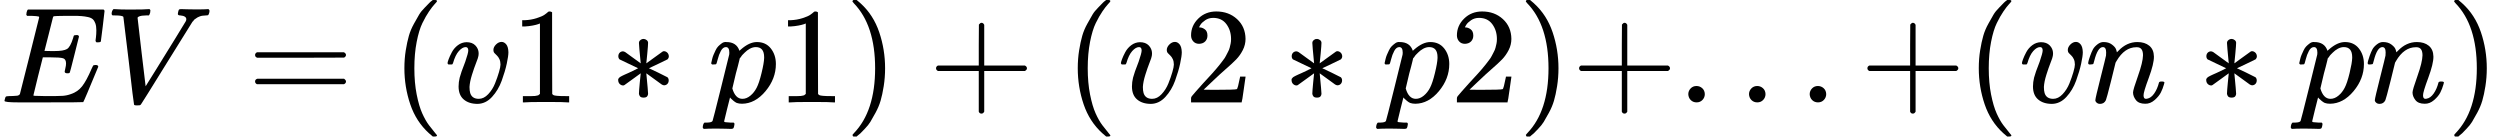 <svg style="vertical-align: -0.566ex" xmlns="http://www.w3.org/2000/svg" width="41.426ex" height="2.262ex" role="img" focusable="false" viewBox="0 -750 18310.3 1000" xmlns:xlink="http://www.w3.org/1999/xlink"><defs><path id="MJX-1-TEX-I-1D438" d="M492 213Q472 213 472 226Q472 230 477 250T482 285Q482 316 461 323T364 330H312Q311 328 277 192T243 52Q243 48 254 48T334 46Q428 46 458 48T518 61Q567 77 599 117T670 248Q680 270 683 272Q690 274 698 274Q718 274 718 261Q613 7 608 2Q605 0 322 0H133Q31 0 31 11Q31 13 34 25Q38 41 42 43T65 46Q92 46 125 49Q139 52 144 61Q146 66 215 342T285 622Q285 629 281 629Q273 632 228 634H197Q191 640 191 642T193 659Q197 676 203 680H757Q764 676 764 669Q764 664 751 557T737 447Q735 440 717 440H705Q698 445 698 453L701 476Q704 500 704 528Q704 558 697 578T678 609T643 625T596 632T532 634H485Q397 633 392 631Q388 629 386 622Q385 619 355 499T324 377Q347 376 372 376H398Q464 376 489 391T534 472Q538 488 540 490T557 493Q562 493 565 493T570 492T572 491T574 487T577 483L544 351Q511 218 508 216Q505 213 492 213Z"></path><path id="MJX-1-TEX-I-1D449" d="M52 648Q52 670 65 683H76Q118 680 181 680Q299 680 320 683H330Q336 677 336 674T334 656Q329 641 325 637H304Q282 635 274 635Q245 630 242 620Q242 618 271 369T301 118L374 235Q447 352 520 471T595 594Q599 601 599 609Q599 633 555 637Q537 637 537 648Q537 649 539 661Q542 675 545 679T558 683Q560 683 570 683T604 682T668 681Q737 681 755 683H762Q769 676 769 672Q769 655 760 640Q757 637 743 637Q730 636 719 635T698 630T682 623T670 615T660 608T652 599T645 592L452 282Q272 -9 266 -16Q263 -18 259 -21L241 -22H234Q216 -22 216 -15Q213 -9 177 305Q139 623 138 626Q133 637 76 637H59Q52 642 52 648Z"></path><path id="MJX-1-TEX-N-3D" d="M56 347Q56 360 70 367H707Q722 359 722 347Q722 336 708 328L390 327H72Q56 332 56 347ZM56 153Q56 168 72 173H708Q722 163 722 153Q722 140 707 133H70Q56 140 56 153Z"></path><path id="MJX-1-TEX-N-28" d="M94 250Q94 319 104 381T127 488T164 576T202 643T244 695T277 729T302 750H315H319Q333 750 333 741Q333 738 316 720T275 667T226 581T184 443T167 250T184 58T225 -81T274 -167T316 -220T333 -241Q333 -250 318 -250H315H302L274 -226Q180 -141 137 -14T94 250Z"></path><path id="MJX-1-TEX-I-1D463" d="M173 380Q173 405 154 405Q130 405 104 376T61 287Q60 286 59 284T58 281T56 279T53 278T49 278T41 278H27Q21 284 21 287Q21 294 29 316T53 368T97 419T160 441Q202 441 225 417T249 361Q249 344 246 335Q246 329 231 291T200 202T182 113Q182 86 187 69Q200 26 250 26Q287 26 319 60T369 139T398 222T409 277Q409 300 401 317T383 343T365 361T357 383Q357 405 376 424T417 443Q436 443 451 425T467 367Q467 340 455 284T418 159T347 40T241 -11Q177 -11 139 22Q102 54 102 117Q102 148 110 181T151 298Q173 362 173 380Z"></path><path id="MJX-1-TEX-N-31" d="M213 578L200 573Q186 568 160 563T102 556H83V602H102Q149 604 189 617T245 641T273 663Q275 666 285 666Q294 666 302 660V361L303 61Q310 54 315 52T339 48T401 46H427V0H416Q395 3 257 3Q121 3 100 0H88V46H114Q136 46 152 46T177 47T193 50T201 52T207 57T213 61V578Z"></path><path id="MJX-1-TEX-N-2217" d="M229 286Q216 420 216 436Q216 454 240 464Q241 464 245 464T251 465Q263 464 273 456T283 436Q283 419 277 356T270 286L328 328Q384 369 389 372T399 375Q412 375 423 365T435 338Q435 325 425 315Q420 312 357 282T289 250L355 219L425 184Q434 175 434 161Q434 146 425 136T401 125Q393 125 383 131T328 171L270 213Q283 79 283 63Q283 53 276 44T250 35Q231 35 224 44T216 63Q216 80 222 143T229 213L171 171Q115 130 110 127Q106 124 100 124Q87 124 76 134T64 161Q64 166 64 169T67 175T72 181T81 188T94 195T113 204T138 215T170 230T210 250L74 315Q65 324 65 338Q65 353 74 363T98 374Q106 374 116 368T171 328L229 286Z"></path><path id="MJX-1-TEX-I-1D45D" d="M23 287Q24 290 25 295T30 317T40 348T55 381T75 411T101 433T134 442Q209 442 230 378L240 387Q302 442 358 442Q423 442 460 395T497 281Q497 173 421 82T249 -10Q227 -10 210 -4Q199 1 187 11T168 28L161 36Q160 35 139 -51T118 -138Q118 -144 126 -145T163 -148H188Q194 -155 194 -157T191 -175Q188 -187 185 -190T172 -194Q170 -194 161 -194T127 -193T65 -192Q-5 -192 -24 -194H-32Q-39 -187 -39 -183Q-37 -156 -26 -148H-6Q28 -147 33 -136Q36 -130 94 103T155 350Q156 355 156 364Q156 405 131 405Q109 405 94 377T71 316T59 280Q57 278 43 278H29Q23 284 23 287ZM178 102Q200 26 252 26Q282 26 310 49T356 107Q374 141 392 215T411 325V331Q411 405 350 405Q339 405 328 402T306 393T286 380T269 365T254 350T243 336T235 326L232 322Q232 321 229 308T218 264T204 212Q178 106 178 102Z"></path><path id="MJX-1-TEX-N-29" d="M60 749L64 750Q69 750 74 750H86L114 726Q208 641 251 514T294 250Q294 182 284 119T261 12T224 -76T186 -143T145 -194T113 -227T90 -246Q87 -249 86 -250H74Q66 -250 63 -250T58 -247T55 -238Q56 -237 66 -225Q221 -64 221 250T66 725Q56 737 55 738Q55 746 60 749Z"></path><path id="MJX-1-TEX-N-2B" d="M56 237T56 250T70 270H369V420L370 570Q380 583 389 583Q402 583 409 568V270H707Q722 262 722 250T707 230H409V-68Q401 -82 391 -82H389H387Q375 -82 369 -68V230H70Q56 237 56 250Z"></path><path id="MJX-1-TEX-N-32" d="M109 429Q82 429 66 447T50 491Q50 562 103 614T235 666Q326 666 387 610T449 465Q449 422 429 383T381 315T301 241Q265 210 201 149L142 93L218 92Q375 92 385 97Q392 99 409 186V189H449V186Q448 183 436 95T421 3V0H50V19V31Q50 38 56 46T86 81Q115 113 136 137Q145 147 170 174T204 211T233 244T261 278T284 308T305 340T320 369T333 401T340 431T343 464Q343 527 309 573T212 619Q179 619 154 602T119 569T109 550Q109 549 114 549Q132 549 151 535T170 489Q170 464 154 447T109 429Z"></path><path id="MJX-1-TEX-N-2E" d="M78 60Q78 84 95 102T138 120Q162 120 180 104T199 61Q199 36 182 18T139 0T96 17T78 60Z"></path><path id="MJX-1-TEX-I-1D45B" d="M21 287Q22 293 24 303T36 341T56 388T89 425T135 442Q171 442 195 424T225 390T231 369Q231 367 232 367L243 378Q304 442 382 442Q436 442 469 415T503 336T465 179T427 52Q427 26 444 26Q450 26 453 27Q482 32 505 65T540 145Q542 153 560 153Q580 153 580 145Q580 144 576 130Q568 101 554 73T508 17T439 -10Q392 -10 371 17T350 73Q350 92 386 193T423 345Q423 404 379 404H374Q288 404 229 303L222 291L189 157Q156 26 151 16Q138 -11 108 -11Q95 -11 87 -5T76 7T74 17Q74 30 112 180T152 343Q153 348 153 366Q153 405 129 405Q91 405 66 305Q60 285 60 284Q58 278 41 278H27Q21 284 21 287Z"></path></defs><g stroke="currentColor" fill="currentColor" stroke-width="0" transform="matrix(1 0 0 -1 0 0)"><g data-mml-node="math"><g data-mml-node="mi"><use xlink:href="#MJX-1-TEX-I-1D438"></use></g><g data-mml-node="mi" transform="translate(764, 0)"><use xlink:href="#MJX-1-TEX-I-1D449"></use></g><g data-mml-node="mo" transform="translate(1810.8, 0)"><use xlink:href="#MJX-1-TEX-N-3D"></use></g><g data-mml-node="mo" transform="translate(2866.6, 0)"><use xlink:href="#MJX-1-TEX-N-28"></use></g><g data-mml-node="mi" transform="translate(3255.6, 0)"><use xlink:href="#MJX-1-TEX-I-1D463"></use></g><g data-mml-node="mn" transform="translate(3740.6, 0)"><use xlink:href="#MJX-1-TEX-N-31"></use></g><g data-mml-node="mo" transform="translate(4462.8, 0)"><use xlink:href="#MJX-1-TEX-N-2217"></use></g><g data-mml-node="mi" transform="translate(5185, 0)"><use xlink:href="#MJX-1-TEX-I-1D45D"></use></g><g data-mml-node="mn" transform="translate(5688, 0)"><use xlink:href="#MJX-1-TEX-N-31"></use></g><g data-mml-node="mo" transform="translate(6188, 0)"><use xlink:href="#MJX-1-TEX-N-29"></use></g><g data-mml-node="mo" transform="translate(6799.2, 0)"><use xlink:href="#MJX-1-TEX-N-2B"></use></g><g data-mml-node="mo" transform="translate(7799.4, 0)"><use xlink:href="#MJX-1-TEX-N-28"></use></g><g data-mml-node="mi" transform="translate(8188.4, 0)"><use xlink:href="#MJX-1-TEX-I-1D463"></use></g><g data-mml-node="mn" transform="translate(8673.4, 0)"><use xlink:href="#MJX-1-TEX-N-32"></use></g><g data-mml-node="mo" transform="translate(9395.7, 0)"><use xlink:href="#MJX-1-TEX-N-2217"></use></g><g data-mml-node="mi" transform="translate(10117.9, 0)"><use xlink:href="#MJX-1-TEX-I-1D45D"></use></g><g data-mml-node="mn" transform="translate(10620.9, 0)"><use xlink:href="#MJX-1-TEX-N-32"></use></g><g data-mml-node="mo" transform="translate(11120.9, 0)"><use xlink:href="#MJX-1-TEX-N-29"></use></g><g data-mml-node="mo" transform="translate(11509.9, 0)"><use xlink:href="#MJX-1-TEX-N-2B"></use></g><g data-mml-node="mo" transform="translate(12287.9, 0)"><use xlink:href="#MJX-1-TEX-N-2E"></use></g><g data-mml-node="mo" transform="translate(12732.6, 0)"><use xlink:href="#MJX-1-TEX-N-2E"></use></g><g data-mml-node="mo" transform="translate(13177.2, 0)"><use xlink:href="#MJX-1-TEX-N-2E"></use></g><g data-mml-node="mo" transform="translate(13621.9, 0)"><use xlink:href="#MJX-1-TEX-N-2B"></use></g><g data-mml-node="mo" transform="translate(14399.9, 0)"><use xlink:href="#MJX-1-TEX-N-28"></use></g><g data-mml-node="mi" transform="translate(14788.9, 0)"><use xlink:href="#MJX-1-TEX-I-1D463"></use></g><g data-mml-node="mi" transform="translate(15273.9, 0)"><use xlink:href="#MJX-1-TEX-I-1D45B"></use></g><g data-mml-node="mo" transform="translate(16096.1, 0)"><use xlink:href="#MJX-1-TEX-N-2217"></use></g><g data-mml-node="mi" transform="translate(16818.3, 0)"><use xlink:href="#MJX-1-TEX-I-1D45D"></use></g><g data-mml-node="mi" transform="translate(17321.3, 0)"><use xlink:href="#MJX-1-TEX-I-1D45B"></use></g><g data-mml-node="mo" transform="translate(17921.3, 0)"><use xlink:href="#MJX-1-TEX-N-29"></use></g></g></g></svg>